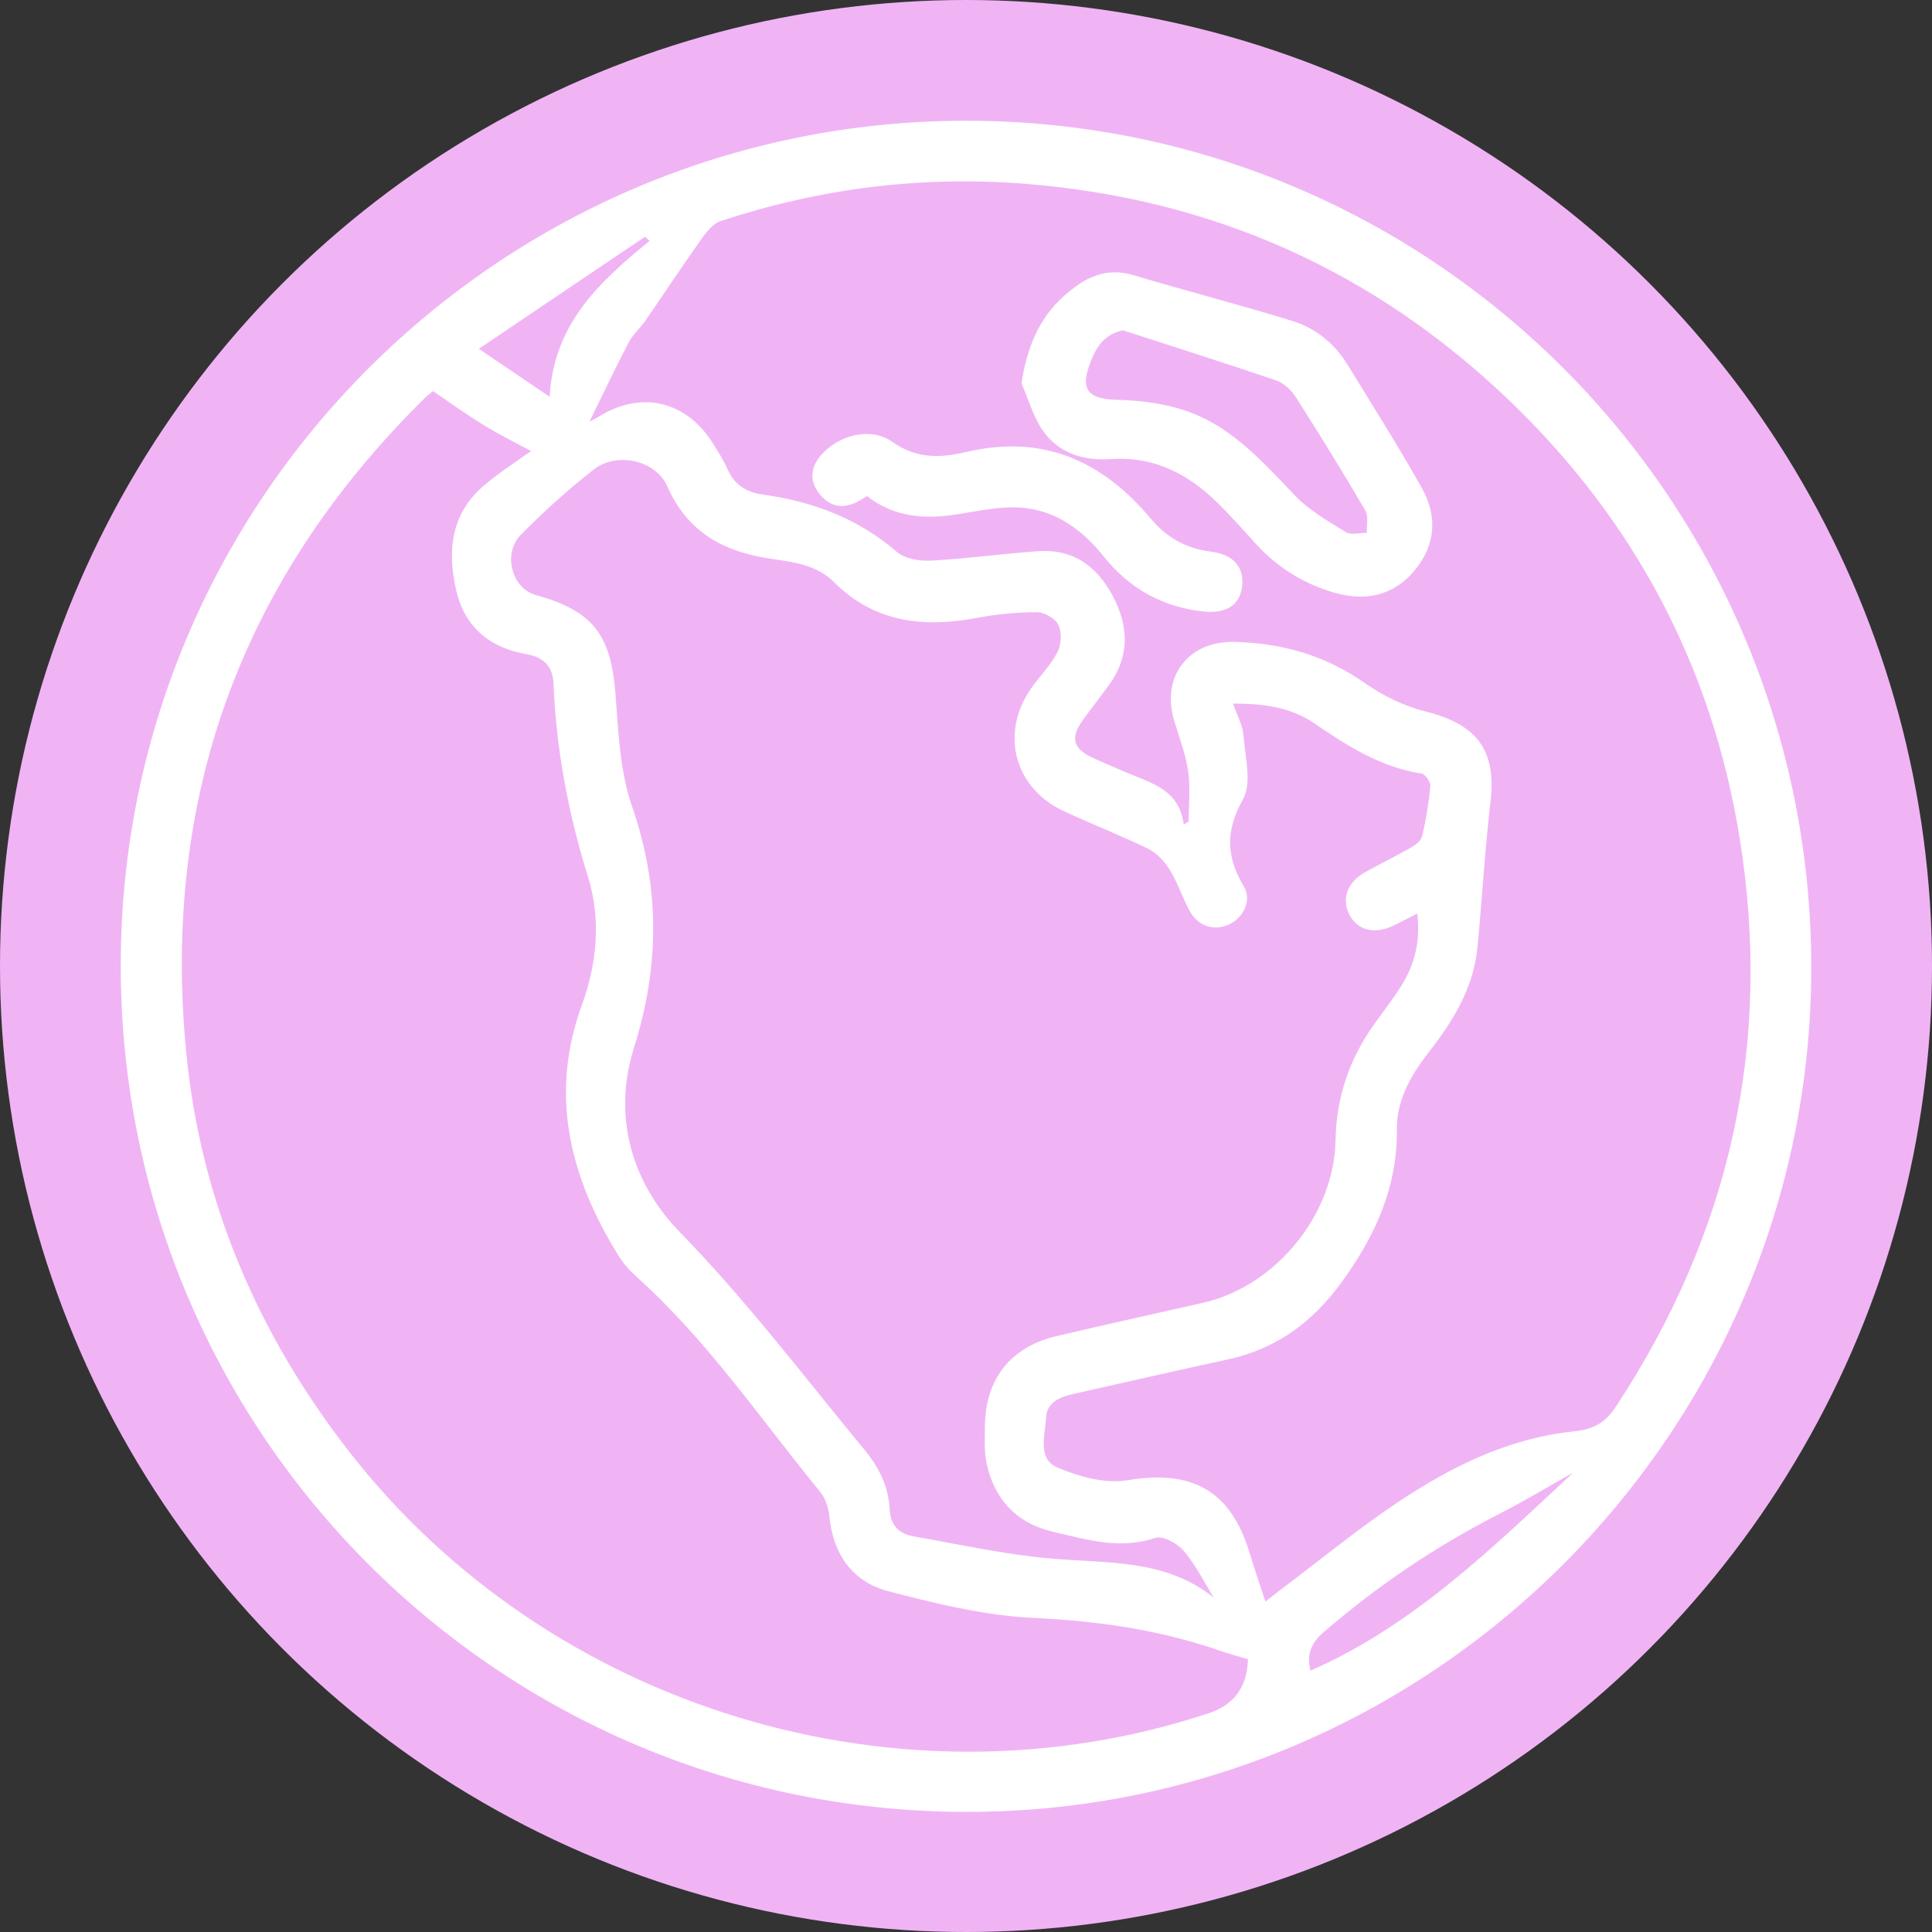 <svg width="48" height="48" viewBox="0 0 48 48" fill="none" xmlns="http://www.w3.org/2000/svg">
<rect x="0" y="0" width="48" height="48" fill="#333333" stroke="none"/>
<circle cx="24" cy="24" r="24" fill="#F0B4F5"/>
<g clip-path="url(#clip0_252_9881)">
<path d="M45 24.043C45 35.598 35.563 45.027 24.009 45.016C12.38 45.006 2.989 35.597 3 23.969C3.011 12.382 12.438 2.985 24.035 3C35.626 3.015 45 12.424 45 24.043ZM29.411 20.485C29.451 20.46 29.492 20.434 29.532 20.409C29.532 19.991 29.579 19.567 29.519 19.158C29.457 18.733 29.298 18.321 29.173 17.907C28.843 16.814 29.522 15.92 30.669 15.948C31.85 15.977 32.933 16.282 33.917 16.976C34.365 17.291 34.894 17.546 35.424 17.679C36.7 17.998 37.179 18.64 37.031 19.919C36.905 21 36.836 22.088 36.741 23.173C36.73 23.298 36.718 23.422 36.706 23.546C36.605 24.569 36.082 25.394 35.471 26.178C35.039 26.732 34.698 27.351 34.705 28.054C34.72 29.504 34.164 30.709 33.335 31.852C32.614 32.847 31.712 33.513 30.507 33.774C29.228 34.051 27.952 34.344 26.675 34.63C26.338 34.705 26.006 34.838 25.988 35.223C25.968 35.655 25.767 36.244 26.267 36.458C26.804 36.688 27.463 36.87 28.018 36.776C29.603 36.508 30.573 37.023 31.043 38.574C31.162 38.965 31.295 39.352 31.438 39.792C31.61 39.657 31.705 39.581 31.802 39.508C32.787 38.767 33.741 37.979 34.765 37.299C36.084 36.422 37.505 35.725 39.109 35.562C39.597 35.512 39.888 35.342 40.151 34.941C42.985 30.632 44.042 25.935 43.224 20.839C42.539 16.567 40.606 12.924 37.486 9.938C34.13 6.726 30.121 4.937 25.477 4.567C22.89 4.361 20.373 4.68 17.914 5.488C17.727 5.55 17.561 5.749 17.438 5.922C16.962 6.592 16.51 7.279 16.043 7.955C15.911 8.147 15.725 8.306 15.619 8.509C15.278 9.162 14.963 9.828 14.646 10.473C14.7 10.444 14.805 10.396 14.903 10.336C15.928 9.708 17.029 9.958 17.683 10.972C17.826 11.195 17.969 11.421 18.078 11.662C18.25 12.044 18.537 12.229 18.941 12.286C20.184 12.457 21.314 12.876 22.285 13.714C22.486 13.889 22.857 13.944 23.143 13.928C24.031 13.88 24.913 13.754 25.801 13.694C26.636 13.637 27.228 14.042 27.623 14.764C28.051 15.545 28.079 16.307 27.533 17.047C27.33 17.323 27.118 17.594 26.916 17.872C26.575 18.337 26.651 18.605 27.188 18.846C27.444 18.961 27.702 19.071 27.96 19.182C28.579 19.451 29.296 19.598 29.41 20.485L29.411 20.485ZM30.157 39.694C29.912 39.299 29.703 38.872 29.404 38.523C29.247 38.34 28.881 38.146 28.696 38.209C27.816 38.508 26.99 38.247 26.163 38.056C25.263 37.849 24.698 37.251 24.509 36.342C24.449 36.056 24.468 35.751 24.469 35.456C24.472 34.275 25.1 33.467 26.243 33.197C27.456 32.911 28.673 32.643 29.889 32.368C31.688 31.959 33.148 30.184 33.181 28.331C33.201 27.265 33.523 26.311 34.14 25.449C34.358 25.145 34.587 24.848 34.79 24.532C35.144 23.987 35.296 23.392 35.212 22.697C34.983 22.812 34.805 22.906 34.625 22.994C34.161 23.22 33.736 23.12 33.533 22.739C33.323 22.345 33.462 21.928 33.907 21.676C34.287 21.461 34.681 21.272 35.06 21.055C35.171 20.991 35.308 20.885 35.333 20.775C35.428 20.366 35.499 19.948 35.537 19.53C35.547 19.43 35.41 19.233 35.318 19.219C34.313 19.062 33.486 18.543 32.672 17.982C32.074 17.569 31.389 17.479 30.634 17.48C30.735 17.774 30.873 18.017 30.893 18.27C30.935 18.805 31.108 19.451 30.881 19.858C30.443 20.645 30.461 21.279 30.901 22.02C31.111 22.373 30.887 22.801 30.54 22.965C30.161 23.143 29.758 23.013 29.547 22.615C29.372 22.285 29.255 21.922 29.059 21.606C28.932 21.399 28.739 21.192 28.525 21.087C27.84 20.752 27.125 20.476 26.434 20.155C25.18 19.573 24.831 18.181 25.648 17.06C25.859 16.769 26.12 16.506 26.278 16.19C26.371 16.004 26.383 15.704 26.294 15.524C26.216 15.364 25.946 15.21 25.761 15.21C25.264 15.21 24.76 15.259 24.272 15.351C22.944 15.601 21.726 15.468 20.717 14.46C20.291 14.035 19.715 13.964 19.166 13.885C17.994 13.714 17.084 13.234 16.58 12.084C16.295 11.434 15.327 11.217 14.756 11.661C14.116 12.159 13.513 12.709 12.942 13.285C12.48 13.749 12.716 14.616 13.302 14.78C14.745 15.184 15.178 15.766 15.293 17.259C15.364 18.189 15.4 19.159 15.7 20.025C16.4 22.044 16.39 24.002 15.751 26.031C15.21 27.75 15.701 29.395 16.898 30.621C18.553 32.318 19.97 34.195 21.471 36.011C21.831 36.446 22.075 36.923 22.102 37.49C22.12 37.881 22.324 38.105 22.688 38.169C23.821 38.367 24.951 38.619 26.092 38.72C27.5 38.846 28.95 38.722 30.16 39.696L30.157 39.694ZM31.006 41.223C30.756 41.148 30.531 41.089 30.314 41.013C28.814 40.492 27.276 40.272 25.685 40.197C24.469 40.139 23.251 39.843 22.066 39.532C21.179 39.299 20.695 38.611 20.605 37.668C20.585 37.462 20.509 37.228 20.381 37.07C18.898 35.26 17.58 33.308 15.825 31.73C15.653 31.575 15.49 31.397 15.368 31.2C14.165 29.256 13.637 27.217 14.457 24.968C14.834 23.933 14.936 22.839 14.61 21.79C14.118 20.214 13.819 18.618 13.751 16.973C13.733 16.557 13.499 16.324 13.086 16.254C12.166 16.096 11.543 15.578 11.333 14.663C11.109 13.685 11.202 12.753 12.033 12.055C12.435 11.717 12.881 11.432 13.194 11.206C12.886 11.039 12.446 10.822 12.029 10.568C11.594 10.303 11.18 10.002 10.756 9.716C10.661 9.798 10.599 9.844 10.545 9.898C6.002 14.381 4.011 19.812 4.627 26.152C4.985 29.839 6.396 33.137 8.675 36.066C13.649 42.455 22.358 45.11 30.035 42.563C30.665 42.354 30.988 41.907 31.005 41.223H31.006ZM39.083 36.589C38.473 36.931 37.874 37.292 37.253 37.61C35.676 38.416 34.222 39.397 32.881 40.555C32.563 40.829 32.465 41.107 32.556 41.508C35.124 40.383 37.084 38.448 39.083 36.589ZM16.14 5.983C16.102 5.949 16.063 5.916 16.024 5.882C14.669 6.796 13.314 7.71 11.896 8.666C12.511 9.083 13.029 9.433 13.656 9.858C13.755 8.026 14.919 6.985 16.14 5.983Z" fill="white"/>
<path d="M25.379 9.522C25.516 8.643 25.802 7.922 26.429 7.359C26.923 6.915 27.453 6.623 28.166 6.838C29.475 7.231 30.8 7.569 32.105 7.973C32.68 8.151 33.152 8.528 33.475 9.054C34.101 10.076 34.743 11.088 35.329 12.132C35.722 12.833 35.665 13.56 35.136 14.184C34.608 14.808 33.917 14.948 33.141 14.722C32.357 14.493 31.698 14.072 31.157 13.462C30.887 13.159 30.612 12.861 30.328 12.571C29.576 11.805 28.71 11.328 27.586 11.406C26.92 11.452 26.292 11.26 25.899 10.683C25.665 10.338 25.549 9.912 25.379 9.522ZM27.901 8.207C27.463 8.297 27.271 8.581 27.143 8.876C26.84 9.577 26.915 9.913 27.738 9.933C28.365 9.948 29.023 10.033 29.602 10.257C30.657 10.662 31.402 11.507 32.171 12.31C32.525 12.681 32.996 12.948 33.439 13.221C33.568 13.3 33.784 13.236 33.959 13.238C33.95 13.051 34.005 12.826 33.921 12.683C33.363 11.73 32.784 10.791 32.19 9.861C32.079 9.687 31.89 9.515 31.699 9.449C30.438 9.019 29.168 8.618 27.901 8.207Z" fill="white"/>
<path d="M21.542 12.326C21.446 12.381 21.358 12.441 21.263 12.485C20.899 12.657 20.586 12.565 20.35 12.258C20.109 11.945 20.136 11.618 20.39 11.318C20.811 10.819 21.625 10.59 22.17 10.978C22.774 11.407 23.38 11.378 23.999 11.231C25.909 10.779 27.387 11.447 28.599 12.895C28.985 13.356 29.475 13.629 30.08 13.705C30.645 13.776 30.908 14.082 30.86 14.56C30.814 15.018 30.479 15.255 29.898 15.193C28.889 15.084 28.057 14.622 27.425 13.83C26.895 13.167 26.237 12.684 25.395 12.614C24.833 12.567 24.252 12.71 23.684 12.792C22.913 12.902 22.189 12.831 21.542 12.326Z" fill="white"/>
</g>
<defs>
<clipPath id="clip0_252_9881">
<rect width="42" height="42.017" fill="white" transform="translate(3 3)"/>
</clipPath>
</defs>
</svg>
